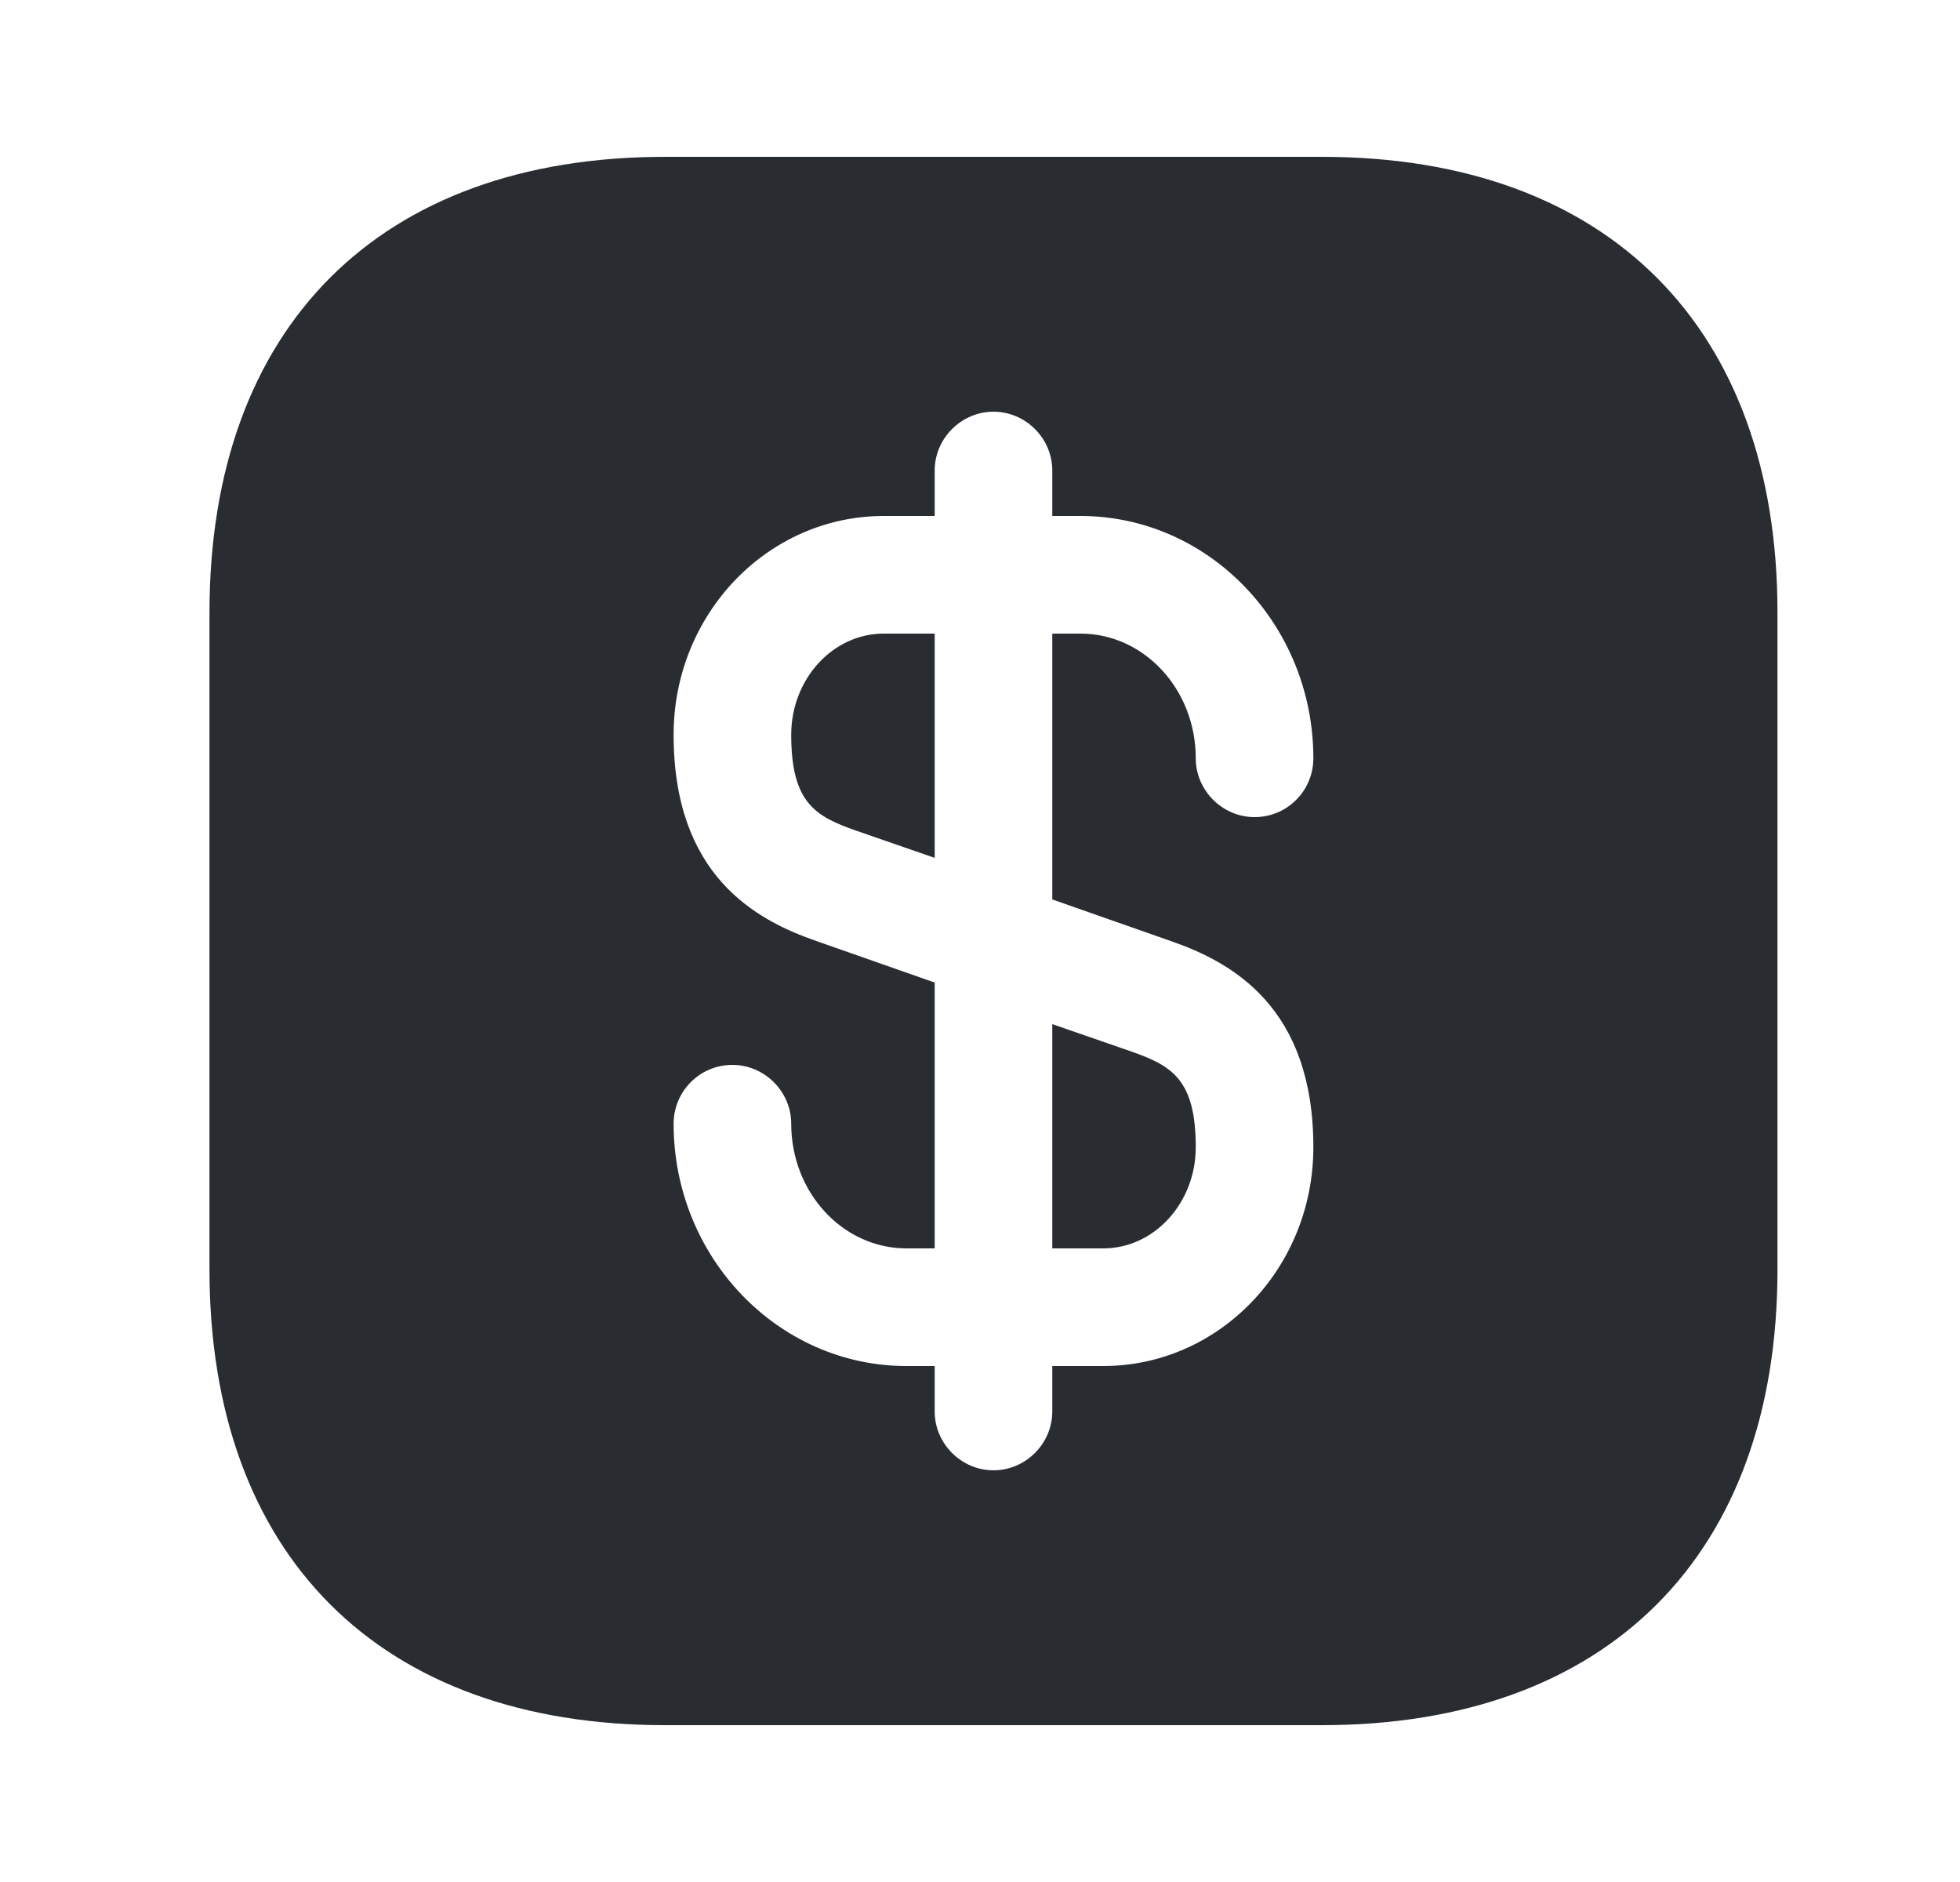 <svg width="25" height="24" viewBox="0 0 25 24" fill="none" xmlns="http://www.w3.org/2000/svg">
<path d="M11.922 8.08V10.94L10.912 10.59C10.402 10.41 10.092 10.24 10.092 9.37C10.092 8.66 10.622 8.08 11.272 8.08H11.922Z" fill="#292D32"/>
<path d="M15.252 14.63C15.252 15.34 14.722 15.92 14.072 15.92H13.422V13.06L14.432 13.41C14.942 13.59 15.252 13.76 15.252 14.63Z" fill="#292D32"/>
<path d="M16.862 2H8.482C4.842 2 2.672 4.17 2.672 7.81V16.19C2.672 19.83 4.842 22 8.482 22H16.862C20.502 22 22.672 19.83 22.672 16.19V7.81C22.672 4.17 20.502 2 16.862 2ZM14.932 12C15.712 12.27 16.752 12.84 16.752 14.63C16.752 16.17 15.552 17.42 14.072 17.42H13.422V18C13.422 18.41 13.082 18.75 12.672 18.75C12.262 18.75 11.922 18.41 11.922 18V17.42H11.562C9.922 17.42 8.592 16.03 8.592 14.33C8.592 13.92 8.922 13.58 9.342 13.58C9.752 13.58 10.092 13.92 10.092 14.33C10.092 15.21 10.752 15.92 11.562 15.92H11.922V12.53L10.412 12C9.632 11.73 8.592 11.16 8.592 9.37C8.592 7.83 9.792 6.58 11.272 6.58H11.922V6C11.922 5.59 12.262 5.25 12.672 5.25C13.082 5.25 13.422 5.59 13.422 6V6.58H13.782C15.422 6.58 16.752 7.97 16.752 9.67C16.752 10.08 16.422 10.42 16.002 10.42C15.592 10.42 15.252 10.08 15.252 9.67C15.252 8.79 14.592 8.08 13.782 8.08H13.422V11.47L14.932 12Z" fill="#292D32"/>
</svg>
